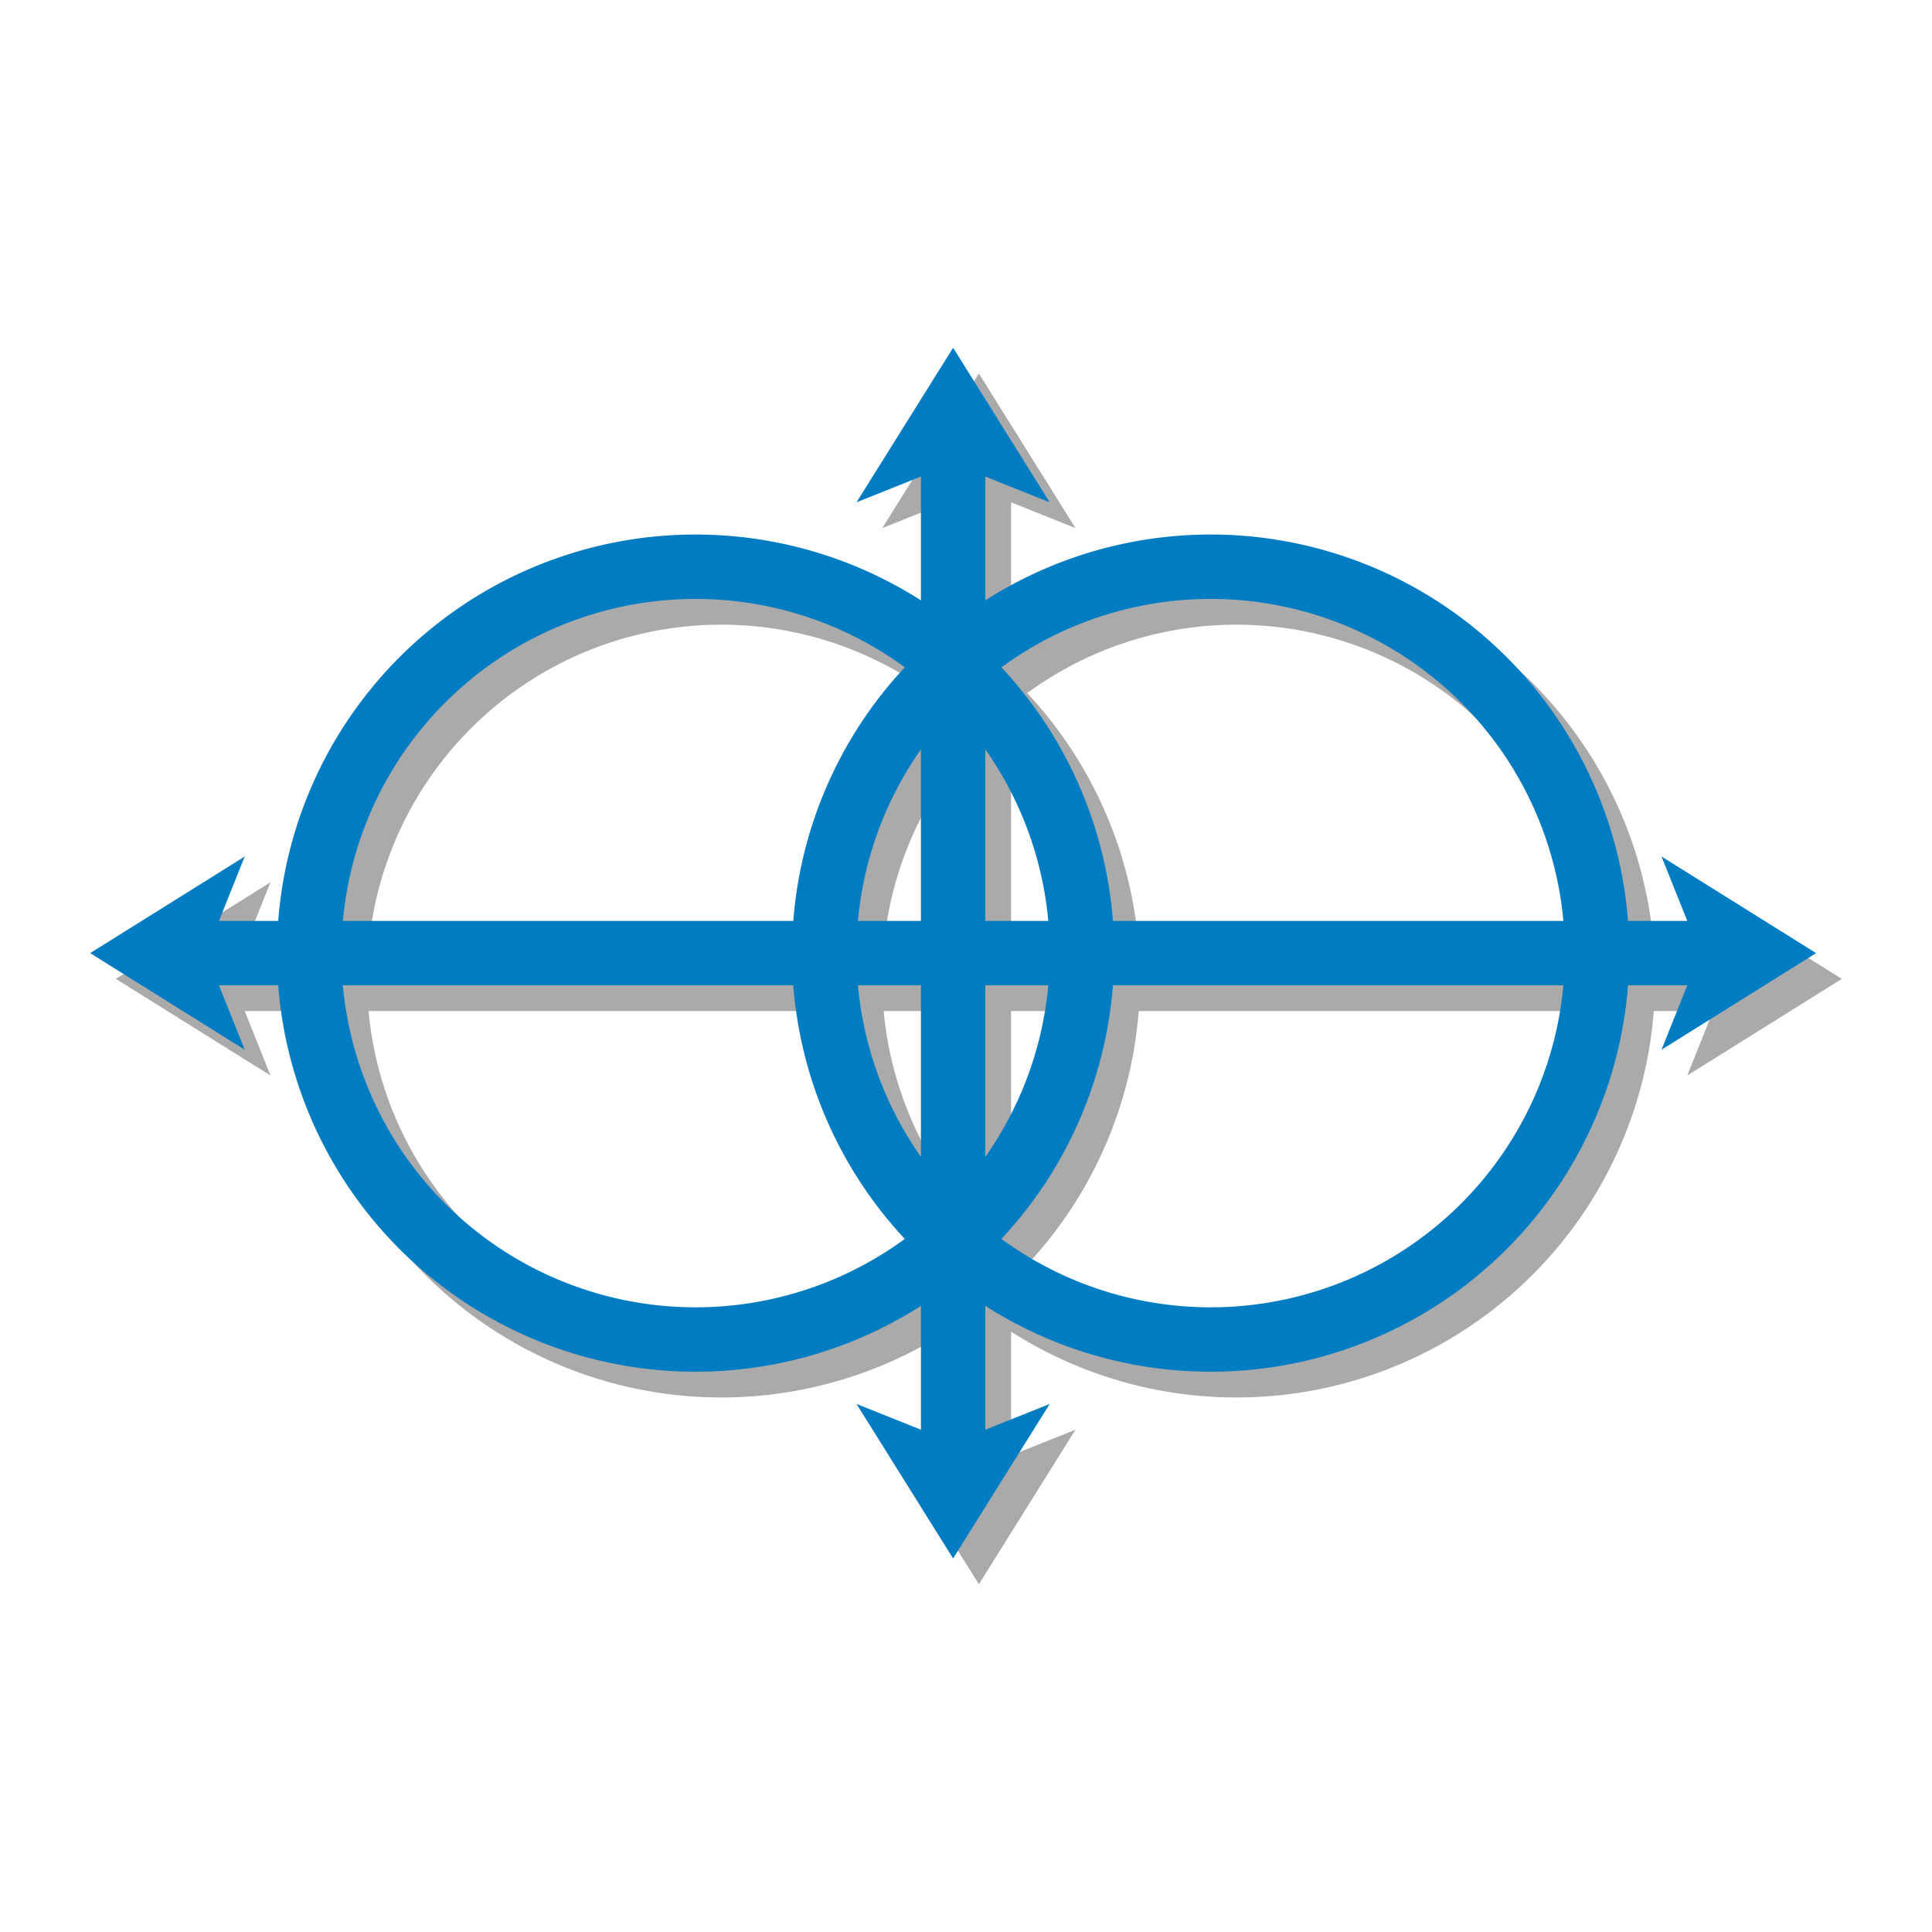 <?xml version="1.0" encoding="UTF-8"?>
<svg xmlns="http://www.w3.org/2000/svg" width="300" height="300">
<path fill="#AAA" d="m42,137l-6,15 6,15-24-15zm220,0l6,15-6,15 24-15m-149-70l15-6
15,6-15-24zm0,140l15,6 15-6-15,24"/>
<g fill="none" stroke-width="10">
<path stroke="#AAA" d="m132,151a60,60 0 1,1 0,2m40,0a60,60 0 1,1
0-2m100,1H32m120-80v160"/>
<path stroke="#007CC3" d="m128,147a60,60 0 1,1 0,2m40,0a60,60 0 1,1
0-2m100,1H28m120-80v160"/></g>
<path fill="#007CC3" d="m38,133l-6,15 6,15-24-15zm220,0l6,15-6,15
24-15m-149-70l15-6 15,6-15-24zm0,140l15,6 15-6-15,24"/>
</svg>
